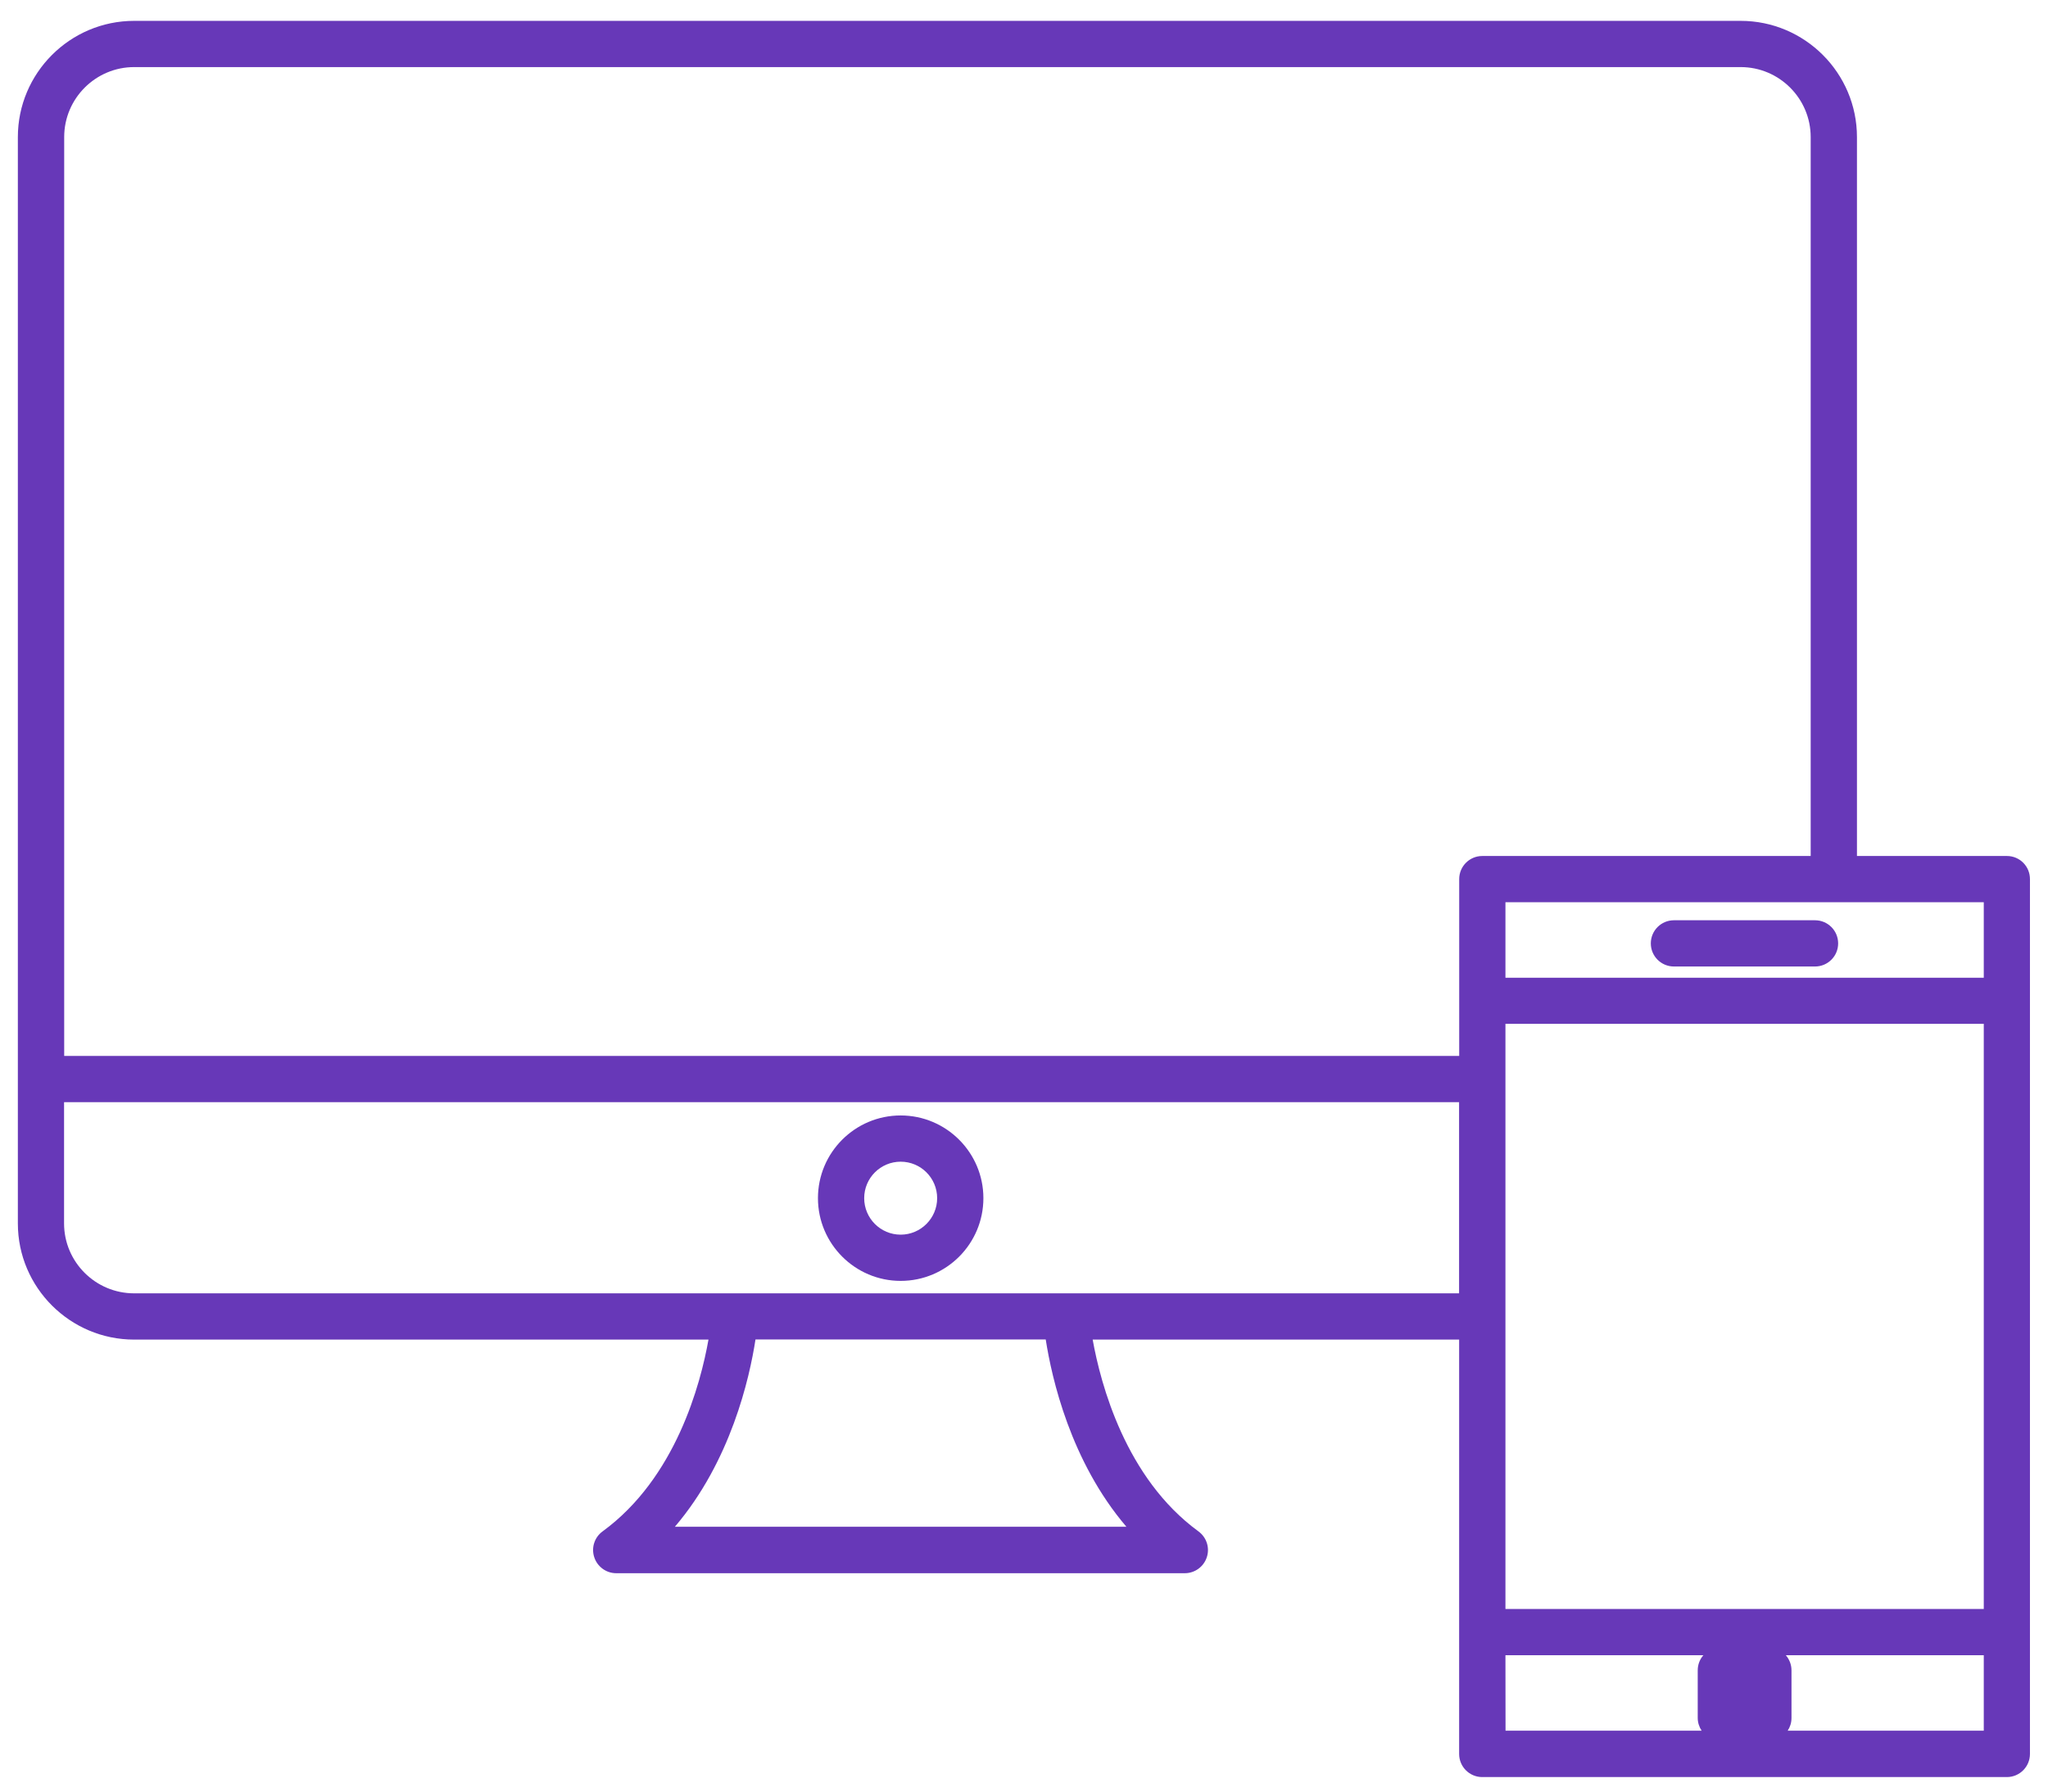 <?xml version="1.0" encoding="UTF-8"?>
<svg width="64px" height="56px" viewBox="0 0 64 56" version="1.1" xmlns="http://www.w3.org/2000/svg" xmlns:xlink="http://www.w3.org/1999/xlink">
    <!-- Generator: Sketch 64 (93537) - https://sketch.com -->
    <title>np_devices_792428_6738B8</title>
    <desc>Created with Sketch.</desc>
    <g id="Explore-Data" stroke="none" stroke-width="1" fill="none" fill-rule="evenodd">
        <g id="Explore-Snowplow-Data-Screen-1" transform="translate(-1133, -511)" fill="#6738B8" fill-rule="nonzero">
            <g id="np_devices_792428_6738B8" transform="translate(1133, 511)">
                <path d="M28.146,34.866 C26.719,34.866 25.561,36.025 25.561,37.451 C25.561,38.875 26.719,40.037 28.146,40.037 C29.573,40.037 30.731,38.878 30.731,37.451 C30.731,36.025 29.57,34.866 28.146,34.866 Z M28.146,38.592 C27.515,38.592 27.006,38.079 27.006,37.451 C27.006,36.82 27.518,36.311 28.146,36.311 C28.777,36.311 29.286,36.823 29.286,37.451 C29.286,38.079 28.774,38.592 28.146,38.592 Z" id="Shape"></path>
                <path d="M62.716,26.756 L58.03,26.756 L58.03,4.286 C58.03,2.283 56.399,0.652 54.396,0.652 L4.192,0.652 C2.189,0.652 0.558,2.283 0.558,4.286 L0.558,38.241 C0.558,40.241 2.189,41.872 4.192,41.872 L22.14,41.872 C21.893,43.262 21.119,46.195 18.832,47.866 C18.579,48.049 18.472,48.375 18.57,48.674 C18.667,48.972 18.945,49.174 19.256,49.174 L37.024,49.174 C37.338,49.174 37.616,48.972 37.713,48.674 C37.811,48.375 37.704,48.052 37.451,47.866 C35.174,46.204 34.396,43.265 34.146,41.872 L45.598,41.872 L45.598,54.823 C45.598,55.223 45.921,55.546 46.32,55.546 L62.714,55.546 C63.113,55.546 63.436,55.223 63.436,54.823 L63.436,27.482 C63.439,27.08 63.116,26.756 62.717,26.756 L62.716,26.756 Z M47.045,50.292 L47.045,32.002 L61.993,32.002 L61.993,50.292 L47.045,50.292 Z M61.993,30.561 L47.045,30.561 L47.045,28.201 L61.993,28.201 L61.993,30.561 Z M4.191,2.097 L54.395,2.097 C55.603,2.097 56.584,3.079 56.584,4.286 L56.584,26.756 L46.322,26.756 C45.923,26.756 45.6,27.079 45.6,27.478 L45.6,33.006 L2.006,33.006 L2.006,4.283 C2.006,3.079 2.987,2.097 4.192,2.097 L4.191,2.097 Z M35.2,47.722 L21.09,47.722 C22.837,45.673 23.423,43.079 23.609,41.868 L32.679,41.868 C32.868,43.079 33.453,45.676 35.2,47.722 L35.2,47.722 Z M4.191,40.426 C2.984,40.426 2.002,39.445 2.002,38.24 L2.002,34.451 L45.596,34.451 L45.596,40.426 L4.191,40.426 Z M47.045,51.737 L53.231,51.737 C53.121,51.862 53.054,52.027 53.054,52.21 L53.054,53.698 C53.054,53.844 53.1,53.981 53.176,54.097 L47.048,54.097 L47.045,51.737 Z M55.865,54.097 C55.941,53.981 55.984,53.847 55.984,53.698 L55.984,52.21 C55.984,52.03 55.917,51.865 55.807,51.737 L61.993,51.737 L61.993,54.097 L55.865,54.097 Z" id="Shape"></path>
                <path d="M52.311,30.21 L56.719,30.21 C57.119,30.21 57.442,29.887 57.442,29.488 C57.442,29.088 57.119,28.765 56.719,28.765 L52.311,28.765 C51.911,28.765 51.588,29.088 51.588,29.488 C51.588,29.887 51.911,30.21 52.311,30.21 Z" id="Path"></path>
            </g>
        </g>
    </g>
</svg>